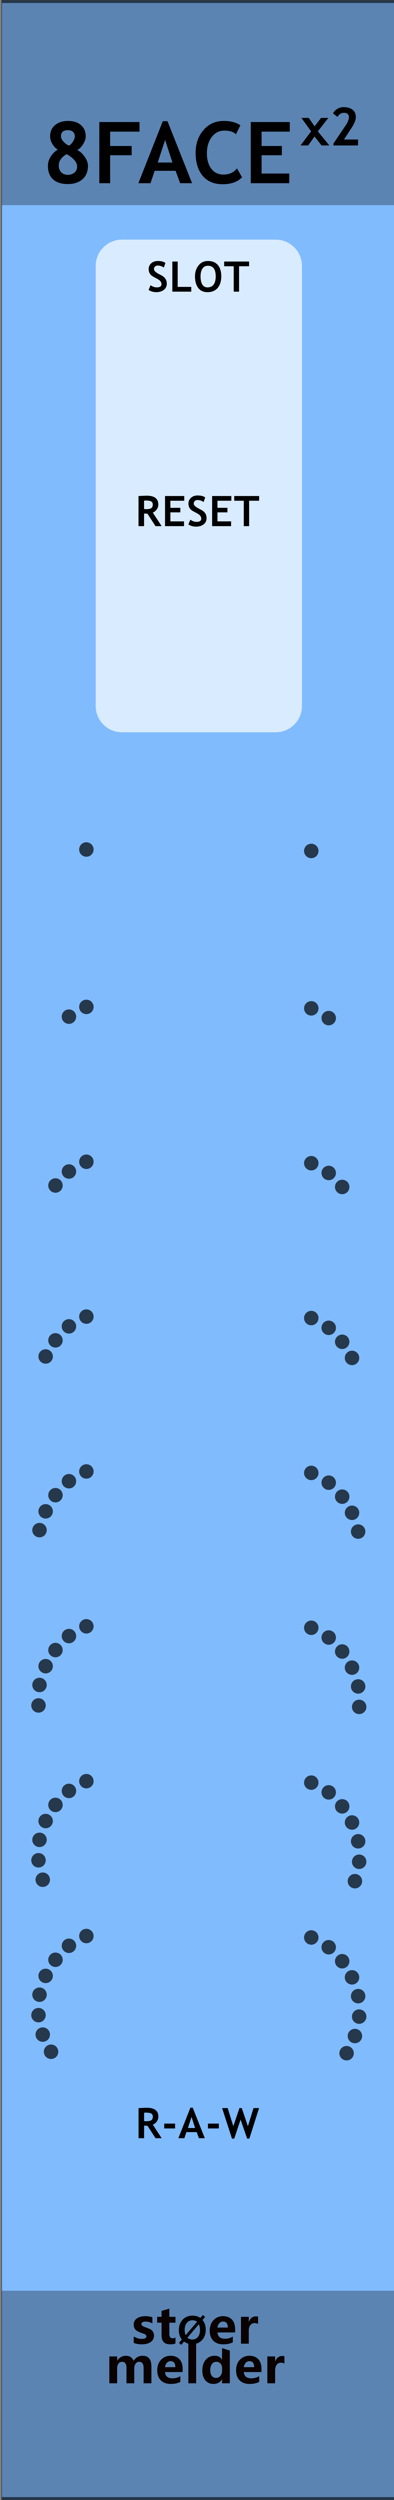 <?xml version="1.0" encoding="UTF-8" standalone="no"?>
<!DOCTYPE svg PUBLIC "-//W3C//DTD SVG 1.1//EN" "http://www.w3.org/Graphics/SVG/1.1/DTD/svg11.dtd">
<svg width="100%" height="100%" viewBox="0 0 60 380" version="1.1" xmlns="http://www.w3.org/2000/svg" xmlns:xlink="http://www.w3.org/1999/xlink" xml:space="preserve" xmlns:serif="http://www.serif.com/" style="fill-rule:evenodd;clip-rule:evenodd;stroke-linecap:round;stroke-linejoin:round;stroke-miterlimit:1.5;">
    <rect x="0" y="0" width="60" height="380" fill="#808080" stroke="none"/>
    <g id="panel" transform="matrix(0.835,0,0,1.043,-803.837,250.623)">
        <g transform="matrix(1.198,0,0,0.959,963,-240.242)">
            <rect x="0" y="0" width="60" height="380" style="fill:rgb(128,187,254);"/>
        </g>
        <g transform="matrix(3.209,0,0,25.566,843.008,-292.473)">
            <rect x="37.388" y="2.043" width="22.397" height="14.247" style="fill:none;stroke:black;stroke-opacity:0.6;stroke-width:0.03px;"/>
        </g>
        <g transform="matrix(0.425,0,0,1.763,975.766,-852.772)">
            <rect x="-30.034" y="347.456" width="169.102" height="16.91" style="fill:rgb(4,4,4);fill-opacity:0.3;"/>
        </g>
        <g transform="matrix(0.425,0,0,1.82,975.766,-538.829)">
            <rect x="-30.034" y="347.456" width="169.102" height="16.91" style="fill:rgb(4,4,4);fill-opacity:0.3;"/>
        </g>
        <g transform="matrix(1,0,0,1,-2.224,0)">
            <g transform="matrix(1.198,0,0,0.959,973.753,-213.59)">
                <g transform="matrix(13,0,0,13,-0.835,0)">
                    <path d="M0.172,-0.392C0.146,-0.409 0.125,-0.432 0.108,-0.461C0.091,-0.49 0.083,-0.519 0.083,-0.548C0.083,-0.603 0.102,-0.647 0.141,-0.679C0.18,-0.712 0.23,-0.728 0.291,-0.728C0.356,-0.728 0.408,-0.712 0.444,-0.679C0.481,-0.647 0.5,-0.603 0.5,-0.548C0.5,-0.519 0.489,-0.488 0.469,-0.456C0.448,-0.423 0.426,-0.401 0.401,-0.388C0.432,-0.373 0.461,-0.347 0.487,-0.31C0.513,-0.273 0.526,-0.237 0.526,-0.205C0.526,-0.137 0.505,-0.084 0.462,-0.047C0.42,-0.009 0.362,0.01 0.289,0.01C0.215,0.01 0.158,-0.009 0.117,-0.045C0.077,-0.082 0.057,-0.135 0.057,-0.205C0.057,-0.24 0.068,-0.276 0.089,-0.31C0.11,-0.345 0.138,-0.372 0.172,-0.392ZM0.303,-0.44C0.321,-0.449 0.337,-0.465 0.351,-0.488C0.365,-0.51 0.372,-0.531 0.372,-0.55C0.372,-0.571 0.365,-0.588 0.35,-0.601C0.335,-0.614 0.315,-0.62 0.291,-0.62C0.237,-0.62 0.21,-0.597 0.21,-0.549C0.21,-0.528 0.22,-0.507 0.24,-0.486C0.26,-0.464 0.281,-0.449 0.303,-0.44ZM0.277,-0.34C0.215,-0.305 0.184,-0.26 0.184,-0.205C0.184,-0.174 0.194,-0.149 0.213,-0.128C0.233,-0.108 0.258,-0.098 0.289,-0.098C0.321,-0.098 0.348,-0.107 0.368,-0.125C0.389,-0.142 0.399,-0.166 0.399,-0.195C0.399,-0.244 0.359,-0.293 0.277,-0.34Z" style="fill-rule:nonzero;"/>
                </g>
                <g transform="matrix(13,0,0,13,6.782,0)">
                    <path d="M0.2,-0.603L0.2,-0.435L0.452,-0.435L0.452,-0.327L0.2,-0.327L0.2,-0L0.073,-0L0.073,-0.715L0.544,-0.715L0.544,-0.603L0.2,-0.603Z" style="fill-rule:nonzero;"/>
                </g>
                <g transform="matrix(13,0,0,13,13.651,0)">
                    <path d="M0.491,-0L0.438,-0.145L0.193,-0.145L0.144,-0L0.002,-0L0.288,-0.725L0.343,-0.725L0.631,-0L0.491,-0ZM0.315,-0.506L0.229,-0.242L0.401,-0.242L0.315,-0.506Z" style="fill-rule:nonzero;"/>
                </g>
                <g transform="matrix(13,0,0,13,21.884,0)">
                    <path d="M0.563,-0.677L0.511,-0.572C0.483,-0.601 0.437,-0.615 0.375,-0.615C0.315,-0.615 0.266,-0.59 0.228,-0.54C0.19,-0.49 0.171,-0.427 0.171,-0.35C0.171,-0.274 0.189,-0.213 0.224,-0.168C0.259,-0.123 0.306,-0.101 0.365,-0.101C0.433,-0.101 0.485,-0.125 0.523,-0.173L0.583,-0.07C0.531,-0.015 0.455,0.012 0.355,0.012C0.255,0.012 0.177,-0.021 0.122,-0.086C0.067,-0.152 0.039,-0.242 0.039,-0.355C0.039,-0.461 0.07,-0.55 0.131,-0.621C0.192,-0.692 0.271,-0.728 0.367,-0.728C0.449,-0.728 0.514,-0.711 0.563,-0.677Z" style="fill-rule:nonzero;"/>
                </g>
                <g transform="matrix(13,0,0,13,29.837,0)">
                    <path d="M0.2,-0.603L0.2,-0.435L0.437,-0.435L0.437,-0.327L0.2,-0.327L0.2,-0.113L0.524,-0.113L0.524,-0L0.073,-0L0.073,-0.715L0.53,-0.715L0.53,-0.603L0.2,-0.603Z" style="fill-rule:nonzero;"/>
                </g>
            </g>
            <g transform="matrix(1.198,0,0,0.959,1018.46,-224.825)">
                <g transform="matrix(8,0,0,8,1.031,5.977)">
                    <path d="M0.402,-0L0.268,-0.17L0.147,-0L0.002,-0L0.203,-0.268L0.019,-0.523L0.159,-0.523L0.269,-0.363L0.392,-0.523L0.531,-0.523L0.331,-0.268L0.55,-0L0.402,-0Z" style="fill-rule:nonzero;"/>
                </g>
                <g transform="matrix(8,0,0,8,5.449,5.977)">
                    <path d="M0.076,-0L0.076,-0.037L0.302,-0.371C0.347,-0.437 0.37,-0.493 0.37,-0.539C0.37,-0.593 0.338,-0.62 0.273,-0.62C0.223,-0.62 0.184,-0.594 0.153,-0.542L0.068,-0.609C0.085,-0.643 0.111,-0.671 0.148,-0.694C0.184,-0.717 0.224,-0.728 0.268,-0.728C0.341,-0.728 0.399,-0.711 0.44,-0.678C0.481,-0.645 0.502,-0.598 0.502,-0.539C0.502,-0.485 0.475,-0.417 0.422,-0.336L0.276,-0.113L0.544,-0.113L0.544,-0L0.076,-0Z" style="fill-rule:nonzero;"/>
                </g>
            </g>
        </g>
        <g transform="matrix(0.84,0,0,0.84,166.906,16.211)">
            <g transform="matrix(1.198,0,0,0.959,893.633,-224.914)">
                <g transform="matrix(9,0,0,9,64.006,347.267)">
                    <path d="M0.919,-0L0.762,-0L0.762,-0.308C0.762,-0.391 0.732,-0.432 0.671,-0.432C0.643,-0.432 0.62,-0.42 0.602,-0.395C0.583,-0.369 0.574,-0.339 0.574,-0.303L0.574,-0L0.417,-0L0.417,-0.312C0.417,-0.392 0.387,-0.432 0.327,-0.432C0.298,-0.432 0.274,-0.42 0.256,-0.396C0.238,-0.372 0.229,-0.341 0.229,-0.301L0.229,-0L0.072,-0L0.072,-0.54L0.229,-0.54L0.229,-0.456L0.231,-0.456C0.25,-0.486 0.275,-0.51 0.307,-0.528C0.338,-0.545 0.371,-0.553 0.405,-0.553C0.481,-0.553 0.533,-0.519 0.561,-0.451C0.603,-0.519 0.663,-0.553 0.743,-0.553C0.86,-0.553 0.919,-0.481 0.919,-0.335L0.919,-0Z" style="fill:rgb(10,1,1);fill-rule:nonzero;"/>
                </g>
                <g transform="matrix(9,0,0,9,72.978,347.267)">
                    <path d="M0.551,-0.226L0.196,-0.226C0.201,-0.142 0.252,-0.1 0.347,-0.1C0.407,-0.1 0.459,-0.115 0.505,-0.144L0.505,-0.028C0.456,-0.001 0.391,0.013 0.312,0.013C0.226,0.013 0.159,-0.011 0.111,-0.06C0.063,-0.108 0.04,-0.176 0.04,-0.262C0.04,-0.348 0.065,-0.419 0.116,-0.472C0.167,-0.526 0.23,-0.553 0.307,-0.553C0.384,-0.553 0.443,-0.53 0.487,-0.484C0.53,-0.437 0.551,-0.374 0.551,-0.292L0.551,-0.226ZM0.404,-0.324C0.404,-0.405 0.372,-0.445 0.306,-0.445C0.279,-0.445 0.255,-0.434 0.234,-0.412C0.214,-0.39 0.201,-0.361 0.195,-0.324L0.404,-0.324Z" style="fill:rgb(10,1,1);fill-rule:nonzero;"/>
                </g>
                <g transform="matrix(9,0,0,9,78.351,347.267)">
                    <rect x="0.069" y="-0.799" width="0.157" height="0.799" style="fill:rgb(10,1,1);fill-rule:nonzero;"/>
                </g>
                <g transform="matrix(9,0,0,9,81.149,347.267)">
                    <path d="M0.593,-0L0.436,-0L0.436,-0.076L0.433,-0.076C0.395,-0.017 0.339,0.013 0.264,0.013C0.195,0.013 0.141,-0.011 0.1,-0.06C0.06,-0.108 0.04,-0.174 0.04,-0.258C0.04,-0.346 0.062,-0.418 0.108,-0.472C0.153,-0.526 0.212,-0.553 0.286,-0.553C0.356,-0.553 0.405,-0.528 0.433,-0.477L0.436,-0.477L0.438,-0.707L0.593,-0.658L0.593,-0ZM0.438,-0.306C0.438,-0.342 0.427,-0.372 0.405,-0.396C0.383,-0.42 0.356,-0.432 0.323,-0.432C0.284,-0.432 0.254,-0.417 0.232,-0.386C0.21,-0.356 0.199,-0.315 0.199,-0.263C0.199,-0.213 0.21,-0.175 0.231,-0.148C0.252,-0.121 0.281,-0.108 0.318,-0.108C0.353,-0.108 0.382,-0.122 0.404,-0.15C0.427,-0.179 0.438,-0.215 0.438,-0.261L0.438,-0.306Z" style="fill:rgb(10,1,1);fill-rule:nonzero;"/>
                </g>
                <g transform="matrix(9,0,0,9,87.265,347.267)">
                    <path d="M0.551,-0.226L0.196,-0.226C0.201,-0.142 0.252,-0.1 0.347,-0.1C0.407,-0.1 0.459,-0.115 0.505,-0.144L0.505,-0.028C0.456,-0.001 0.391,0.013 0.312,0.013C0.226,0.013 0.159,-0.011 0.111,-0.06C0.063,-0.108 0.04,-0.176 0.04,-0.262C0.04,-0.348 0.065,-0.419 0.116,-0.472C0.167,-0.526 0.23,-0.553 0.307,-0.553C0.384,-0.553 0.443,-0.53 0.487,-0.484C0.53,-0.437 0.551,-0.374 0.551,-0.292L0.551,-0.226ZM0.404,-0.324C0.404,-0.405 0.372,-0.445 0.306,-0.445C0.279,-0.445 0.255,-0.434 0.234,-0.412C0.214,-0.39 0.201,-0.361 0.195,-0.324L0.404,-0.324Z" style="fill:rgb(10,1,1);fill-rule:nonzero;"/>
                </g>
                <g transform="matrix(9,0,0,9,92.639,347.267)">
                    <path d="M0.416,-0.397C0.397,-0.408 0.374,-0.414 0.346,-0.414C0.31,-0.414 0.282,-0.4 0.261,-0.373C0.24,-0.345 0.229,-0.308 0.229,-0.26L0.229,-0L0.072,-0L0.072,-0.54L0.229,-0.54L0.229,-0.438L0.231,-0.438C0.257,-0.512 0.305,-0.549 0.374,-0.549C0.392,-0.549 0.406,-0.547 0.416,-0.543L0.416,-0.397Z" style="fill:rgb(10,1,1);fill-rule:nonzero;"/>
                </g>
            </g>
            <g transform="matrix(1.198,0,0,0.959,893.495,-231.786)">
                <g transform="matrix(9,0,0,9,68.666,347.267)">
                    <path d="M0.058,-0.145C0.112,-0.112 0.165,-0.096 0.216,-0.096C0.281,-0.096 0.314,-0.113 0.314,-0.148C0.314,-0.173 0.287,-0.193 0.233,-0.21C0.166,-0.231 0.12,-0.254 0.095,-0.28C0.07,-0.305 0.058,-0.34 0.058,-0.383C0.058,-0.436 0.079,-0.478 0.122,-0.508C0.165,-0.538 0.221,-0.553 0.291,-0.553C0.34,-0.553 0.388,-0.546 0.434,-0.531L0.434,-0.407C0.392,-0.432 0.346,-0.444 0.295,-0.444C0.27,-0.444 0.25,-0.44 0.235,-0.431C0.22,-0.422 0.212,-0.41 0.212,-0.396C0.212,-0.371 0.235,-0.351 0.28,-0.335C0.329,-0.319 0.366,-0.304 0.39,-0.291C0.415,-0.278 0.434,-0.26 0.447,-0.238C0.459,-0.216 0.466,-0.191 0.466,-0.163C0.466,-0.107 0.444,-0.064 0.399,-0.033C0.354,-0.002 0.295,0.013 0.22,0.013C0.162,0.013 0.107,0.004 0.058,-0.015L0.058,-0.145Z" style="fill:rgb(10,1,1);fill-rule:nonzero;"/>
                </g>
                <g transform="matrix(9,0,0,9,73.244,347.267)">
                    <path d="M0.39,-0.006C0.366,0.007 0.33,0.013 0.282,0.013C0.167,0.013 0.11,-0.047 0.11,-0.167L0.11,-0.422L0.021,-0.422L0.021,-0.54L0.11,-0.54L0.11,-0.659L0.267,-0.704L0.267,-0.54L0.39,-0.54L0.39,-0.422L0.267,-0.422L0.267,-0.195C0.267,-0.137 0.289,-0.108 0.335,-0.108C0.353,-0.108 0.371,-0.114 0.39,-0.124L0.39,-0.006Z" style="fill:rgb(10,1,1);fill-rule:nonzero;"/>
                </g>
                <g transform="matrix(6.6,0,0,6.6,77.105,347.267)">
                    <path d="M0.106,0.032L0.043,-0.021L0.122,-0.115C0.067,-0.183 0.04,-0.268 0.04,-0.368C0.04,-0.487 0.075,-0.584 0.144,-0.658C0.213,-0.732 0.305,-0.769 0.418,-0.769C0.5,-0.769 0.571,-0.748 0.63,-0.706L0.698,-0.785L0.761,-0.733L0.689,-0.65C0.748,-0.581 0.778,-0.493 0.778,-0.384C0.778,-0.266 0.743,-0.17 0.674,-0.097C0.605,-0.023 0.516,0.013 0.406,0.013C0.32,0.013 0.246,-0.011 0.182,-0.059L0.106,0.032ZM0.54,-0.6C0.506,-0.628 0.463,-0.642 0.413,-0.642C0.349,-0.642 0.297,-0.617 0.258,-0.569C0.218,-0.52 0.199,-0.455 0.199,-0.375C0.199,-0.319 0.208,-0.273 0.227,-0.234L0.54,-0.6ZM0.275,-0.165C0.311,-0.131 0.356,-0.114 0.409,-0.114C0.473,-0.114 0.524,-0.137 0.563,-0.184C0.601,-0.231 0.62,-0.294 0.62,-0.374C0.62,-0.435 0.61,-0.488 0.588,-0.533L0.275,-0.165Z" style="fill-rule:nonzero;"/>
                </g>
                <g transform="matrix(9,0,0,9,82.605,347.267)">
                    <path d="M0.551,-0.226L0.196,-0.226C0.201,-0.142 0.252,-0.1 0.347,-0.1C0.407,-0.1 0.459,-0.115 0.505,-0.144L0.505,-0.028C0.456,-0.001 0.391,0.013 0.312,0.013C0.226,0.013 0.159,-0.011 0.111,-0.06C0.063,-0.108 0.04,-0.176 0.04,-0.262C0.04,-0.348 0.065,-0.419 0.116,-0.472C0.167,-0.526 0.23,-0.553 0.307,-0.553C0.384,-0.553 0.443,-0.53 0.487,-0.484C0.53,-0.437 0.551,-0.374 0.551,-0.292L0.551,-0.226ZM0.404,-0.324C0.404,-0.405 0.372,-0.445 0.306,-0.445C0.279,-0.445 0.255,-0.434 0.234,-0.412C0.214,-0.39 0.201,-0.361 0.195,-0.324L0.404,-0.324Z" style="fill:rgb(10,1,1);fill-rule:nonzero;"/>
                </g>
                <g transform="matrix(9,0,0,9,87.979,347.267)">
                    <path d="M0.416,-0.397C0.397,-0.408 0.374,-0.414 0.346,-0.414C0.31,-0.414 0.282,-0.4 0.261,-0.373C0.24,-0.345 0.229,-0.308 0.229,-0.26L0.229,-0L0.072,-0L0.072,-0.54L0.229,-0.54L0.229,-0.438L0.231,-0.438C0.257,-0.512 0.305,-0.549 0.374,-0.549C0.392,-0.549 0.406,-0.547 0.416,-0.543L0.416,-0.397Z" style="fill:rgb(10,1,1);fill-rule:nonzero;"/>
                </g>
            </g>
        </g>
        <g transform="matrix(1,0,0,1,8.985,0)">
            <g transform="matrix(0.553,0,0,2.681,968.322,-357.984)">
                <path d="M73.138,58.354C73.138,57.564 69.254,56.924 64.471,56.924L13.773,56.924C8.99,56.924 5.107,57.564 5.107,58.354L5.107,82.274C5.107,83.063 8.99,83.704 13.773,83.704L64.471,83.704C69.254,83.704 73.138,83.063 73.138,82.274L73.138,58.354Z" style="fill:white;fill-opacity:0.7;"/>
            </g>
            <g transform="matrix(1.198,0,0,0.959,940.44,-247.552)">
                <g transform="matrix(6.4,0,0,6.4,33.433,51.892)">
                    <path d="M0.039,-0.04L0.086,-0.153C0.136,-0.118 0.185,-0.101 0.234,-0.101C0.308,-0.101 0.346,-0.127 0.346,-0.179C0.346,-0.203 0.337,-0.226 0.319,-0.249C0.302,-0.271 0.266,-0.295 0.211,-0.323C0.156,-0.351 0.119,-0.373 0.1,-0.391C0.081,-0.409 0.066,-0.43 0.056,-0.454C0.046,-0.479 0.041,-0.506 0.041,-0.535C0.041,-0.59 0.061,-0.636 0.101,-0.673C0.142,-0.709 0.194,-0.728 0.257,-0.728C0.34,-0.728 0.401,-0.712 0.439,-0.681L0.401,-0.572C0.356,-0.604 0.309,-0.62 0.26,-0.62C0.23,-0.62 0.208,-0.612 0.192,-0.596C0.176,-0.581 0.167,-0.561 0.167,-0.536C0.167,-0.495 0.213,-0.452 0.304,-0.408C0.352,-0.385 0.386,-0.363 0.407,-0.344C0.428,-0.324 0.444,-0.301 0.456,-0.275C0.467,-0.248 0.472,-0.219 0.472,-0.187C0.472,-0.129 0.449,-0.081 0.404,-0.044C0.358,-0.007 0.297,0.012 0.22,0.012C0.153,0.012 0.093,-0.005 0.039,-0.04Z" style="fill-rule:nonzero;"/>
                </g>
                <g transform="matrix(6.4,0,0,6.4,36.833,51.892)">
                    <path d="M0.073,-0L0.073,-0.715L0.2,-0.715L0.2,-0.113L0.523,-0.113L0.523,-0L0.073,-0Z" style="fill-rule:nonzero;"/>
                </g>
                <g transform="matrix(6.4,0,0,6.4,40.498,51.892)">
                    <path d="M0.039,-0.364C0.039,-0.466 0.067,-0.552 0.123,-0.622C0.179,-0.693 0.253,-0.728 0.347,-0.728C0.45,-0.728 0.528,-0.696 0.583,-0.632C0.637,-0.569 0.664,-0.479 0.664,-0.364C0.664,-0.249 0.636,-0.157 0.579,-0.089C0.522,-0.022 0.441,0.012 0.337,0.012C0.241,0.012 0.167,-0.021 0.116,-0.088C0.065,-0.155 0.039,-0.247 0.039,-0.364ZM0.171,-0.364C0.171,-0.28 0.185,-0.215 0.213,-0.169C0.242,-0.124 0.283,-0.101 0.337,-0.101C0.4,-0.101 0.449,-0.123 0.482,-0.168C0.516,-0.213 0.532,-0.278 0.532,-0.364C0.532,-0.531 0.47,-0.615 0.347,-0.615C0.29,-0.615 0.247,-0.593 0.216,-0.547C0.186,-0.502 0.171,-0.441 0.171,-0.364Z" style="fill-rule:nonzero;"/>
                </g>
                <g transform="matrix(6.4,0,0,6.4,45.126,51.892)">
                    <path d="M0.364,-0.603L0.364,-0L0.237,-0L0.237,-0.603L0.01,-0.603L0.01,-0.715L0.602,-0.715L0.602,-0.603L0.364,-0.603Z" style="fill-rule:nonzero;"/>
                </g>
            </g>
            <g transform="matrix(1.198,0,0,0.959,940.309,-213.381)">
                <g transform="matrix(6.4,0,0,6.4,31.792,51.892)">
                    <path d="M0.477,-0L0.286,-0.295C0.266,-0.296 0.24,-0.297 0.205,-0.299L0.205,-0L0.073,-0L0.073,-0.715C0.08,-0.715 0.108,-0.717 0.156,-0.719C0.204,-0.721 0.242,-0.723 0.271,-0.723C0.453,-0.723 0.544,-0.652 0.544,-0.512C0.544,-0.469 0.531,-0.431 0.506,-0.396C0.481,-0.361 0.45,-0.337 0.412,-0.322L0.623,-0L0.477,-0ZM0.205,-0.605L0.205,-0.406C0.229,-0.404 0.246,-0.403 0.259,-0.403C0.312,-0.403 0.351,-0.411 0.375,-0.426C0.4,-0.441 0.412,-0.47 0.412,-0.513C0.412,-0.548 0.399,-0.573 0.373,-0.587C0.346,-0.601 0.305,-0.608 0.248,-0.608C0.234,-0.608 0.22,-0.607 0.205,-0.605Z" style="fill-rule:nonzero;"/>
                </g>
                <g transform="matrix(6.4,0,0,6.4,35.83,51.892)">
                    <path d="M0.2,-0.603L0.2,-0.435L0.437,-0.435L0.437,-0.327L0.2,-0.327L0.2,-0.113L0.524,-0.113L0.524,-0L0.073,-0L0.073,-0.715L0.53,-0.715L0.53,-0.603L0.2,-0.603Z" style="fill-rule:nonzero;"/>
                </g>
                <g transform="matrix(6.4,0,0,6.4,39.598,51.892)">
                    <path d="M0.039,-0.04L0.086,-0.153C0.136,-0.118 0.185,-0.101 0.234,-0.101C0.308,-0.101 0.346,-0.127 0.346,-0.179C0.346,-0.203 0.337,-0.226 0.319,-0.249C0.302,-0.271 0.266,-0.295 0.211,-0.323C0.156,-0.351 0.119,-0.373 0.1,-0.391C0.081,-0.409 0.066,-0.43 0.056,-0.454C0.046,-0.479 0.041,-0.506 0.041,-0.535C0.041,-0.59 0.061,-0.636 0.101,-0.673C0.142,-0.709 0.194,-0.728 0.257,-0.728C0.34,-0.728 0.401,-0.712 0.439,-0.681L0.401,-0.572C0.356,-0.604 0.309,-0.62 0.26,-0.62C0.23,-0.62 0.208,-0.612 0.192,-0.596C0.176,-0.581 0.167,-0.561 0.167,-0.536C0.167,-0.495 0.213,-0.452 0.304,-0.408C0.352,-0.385 0.386,-0.363 0.407,-0.344C0.428,-0.324 0.444,-0.301 0.456,-0.275C0.467,-0.248 0.472,-0.219 0.472,-0.187C0.472,-0.129 0.449,-0.081 0.404,-0.044C0.358,-0.007 0.297,0.012 0.22,0.012C0.153,0.012 0.093,-0.005 0.039,-0.04Z" style="fill-rule:nonzero;"/>
                </g>
                <g transform="matrix(6.4,0,0,6.4,42.998,51.892)">
                    <path d="M0.2,-0.603L0.2,-0.435L0.437,-0.435L0.437,-0.327L0.2,-0.327L0.2,-0.113L0.524,-0.113L0.524,-0L0.073,-0L0.073,-0.715L0.53,-0.715L0.53,-0.603L0.2,-0.603Z" style="fill-rule:nonzero;"/>
                </g>
                <g transform="matrix(6.4,0,0,6.4,46.767,51.892)">
                    <path d="M0.364,-0.603L0.364,-0L0.237,-0L0.237,-0.603L0.01,-0.603L0.01,-0.715L0.602,-0.715L0.602,-0.603L0.364,-0.603Z" style="fill-rule:nonzero;"/>
                </g>
            </g>
        </g>
        <g transform="matrix(1.198,0,0,0.959,949.266,21.548)">
            <g transform="matrix(6.4,0,0,6.4,31.822,51.892)">
                <path d="M0.477,-0L0.286,-0.295C0.266,-0.296 0.24,-0.297 0.205,-0.299L0.205,-0L0.073,-0L0.073,-0.715C0.08,-0.715 0.108,-0.717 0.156,-0.719C0.204,-0.721 0.242,-0.723 0.271,-0.723C0.453,-0.723 0.544,-0.652 0.544,-0.512C0.544,-0.469 0.531,-0.431 0.506,-0.396C0.481,-0.361 0.45,-0.337 0.412,-0.322L0.623,-0L0.477,-0ZM0.205,-0.605L0.205,-0.406C0.229,-0.404 0.246,-0.403 0.259,-0.403C0.312,-0.403 0.351,-0.411 0.375,-0.426C0.4,-0.441 0.412,-0.47 0.412,-0.513C0.412,-0.548 0.399,-0.573 0.373,-0.587C0.346,-0.601 0.305,-0.608 0.248,-0.608C0.234,-0.608 0.22,-0.607 0.205,-0.605Z" style="fill-rule:nonzero;"/>
            </g>
            <g transform="matrix(6.4,0,0,6.4,35.859,51.892)">
                <rect x="0.053" y="-0.347" width="0.258" height="0.115" style="fill-rule:nonzero;"/>
            </g>
            <g transform="matrix(6.4,0,0,6.4,38.337,51.892)">
                <path d="M0.491,-0L0.438,-0.145L0.193,-0.145L0.144,-0L0.002,-0L0.288,-0.725L0.343,-0.725L0.631,-0L0.491,-0ZM0.315,-0.506L0.229,-0.242L0.401,-0.242L0.315,-0.506Z" style="fill-rule:nonzero;"/>
            </g>
            <g transform="matrix(6.4,0,0,6.4,42.518,51.892)">
                <rect x="0.053" y="-0.347" width="0.258" height="0.115" style="fill-rule:nonzero;"/>
            </g>
            <g transform="matrix(6.4,0,0,6.4,44.996,51.892)">
                <path d="M0.65,0.01L0.598,0.01L0.441,-0.441L0.29,0.01L0.237,0.01L0.002,-0.715L0.135,-0.715L0.269,-0.284L0.414,-0.715L0.47,-0.715L0.615,-0.284L0.749,-0.715L0.881,-0.715L0.65,0.01Z" style="fill-rule:nonzero;"/>
            </g>
        </g>
        <g transform="matrix(1,0,0,1,-5.799,5.68434e-14)">
            <g transform="matrix(1.619,0.976,-1.192,1.266,1120.15,-272.548)">
                <ellipse cx="12.85" cy="131.479" rx="0.65" ry="0.665" style="fill-opacity:0.7;"/>
            </g>
            <g transform="matrix(1.866,0.634,-0.775,1.459,1058.97,-292.108)">
                <ellipse cx="12.85" cy="131.479" rx="0.65" ry="0.665" style="fill-opacity:0.7;"/>
            </g>
        </g>
        <g transform="matrix(1,0,0,1,-5.799,5.68434e-14)">
            <g transform="matrix(1.619,0.976,-1.192,1.266,1120.15,-249.981)">
                <ellipse cx="12.85" cy="131.479" rx="0.65" ry="0.665" style="fill-opacity:0.7;"/>
            </g>
            <g transform="matrix(2.002,0.254,-0.31,1.566,993.627,-276.687)">
                <ellipse cx="12.85" cy="131.479" rx="0.65" ry="0.665" style="fill-opacity:0.7;"/>
            </g>
            <g transform="matrix(1.866,0.634,-0.775,1.459,1058.97,-269.541)">
                <ellipse cx="12.85" cy="131.479" rx="0.65" ry="0.665" style="fill-opacity:0.7;"/>
            </g>
        </g>
        <g transform="matrix(1,0,0,1,-5.799,5.68434e-14)">
            <g transform="matrix(1.619,0.976,-1.192,1.266,1120.15,-227.415)">
                <ellipse cx="12.85" cy="131.479" rx="0.65" ry="0.665" style="fill-opacity:0.7;"/>
            </g>
            <g transform="matrix(2.02,-0.141,0.173,1.579,928.099,-248.404)">
                <ellipse cx="12.85" cy="131.479" rx="0.65" ry="0.665" style="fill-opacity:0.7;"/>
            </g>
            <g transform="matrix(2.002,0.254,-0.31,1.566,993.627,-254.12)">
                <ellipse cx="12.85" cy="131.479" rx="0.65" ry="0.665" style="fill-opacity:0.7;"/>
            </g>
            <g transform="matrix(1.866,0.634,-0.775,1.459,1058.97,-246.974)">
                <ellipse cx="12.85" cy="131.479" rx="0.65" ry="0.665" style="fill-opacity:0.7;"/>
            </g>
        </g>
        <g transform="matrix(1,0,0,1,-5.799,5.68434e-14)">
            <g transform="matrix(1.619,0.976,-1.192,1.266,1120.15,-204.848)">
                <ellipse cx="12.85" cy="131.479" rx="0.65" ry="0.665" style="fill-opacity:0.7;"/>
            </g>
            <g transform="matrix(2.02,-0.141,0.173,1.579,928.099,-225.837)">
                <ellipse cx="12.85" cy="131.479" rx="0.65" ry="0.665" style="fill-opacity:0.7;"/>
            </g>
            <g transform="matrix(1.917,-0.528,0.645,1.499,866.246,-207.607)">
                <ellipse cx="12.85" cy="131.479" rx="0.65" ry="0.665" style="fill-opacity:0.7;"/>
            </g>
            <g transform="matrix(2.002,0.254,-0.31,1.566,993.627,-231.553)">
                <ellipse cx="12.85" cy="131.479" rx="0.65" ry="0.665" style="fill-opacity:0.7;"/>
            </g>
            <g transform="matrix(1.866,0.634,-0.775,1.459,1058.97,-224.407)">
                <ellipse cx="12.85" cy="131.479" rx="0.65" ry="0.665" style="fill-opacity:0.7;"/>
            </g>
        </g>
        <g transform="matrix(1,0,0,1,-5.799,5.68434e-14)">
            <g transform="matrix(1.619,0.976,-1.192,1.266,1120.15,-182.281)">
                <ellipse cx="12.85" cy="131.479" rx="0.65" ry="0.665" style="fill-opacity:0.7;"/>
            </g>
            <g transform="matrix(2.02,-0.141,0.173,1.579,928.099,-203.27)">
                <ellipse cx="12.85" cy="131.479" rx="0.65" ry="0.665" style="fill-opacity:0.7;"/>
            </g>
            <g transform="matrix(1.917,-0.528,0.645,1.499,866.246,-185.04)">
                <ellipse cx="12.85" cy="131.479" rx="0.65" ry="0.665" style="fill-opacity:0.7;"/>
            </g>
            <g transform="matrix(1.681,-0.907,1.108,1.314,808.219,-152.865)">
                <ellipse cx="12.85" cy="131.479" rx="0.65" ry="0.665" style="fill-opacity:0.7;"/>
            </g>
            <g transform="matrix(2.002,0.254,-0.31,1.566,993.627,-208.986)">
                <ellipse cx="12.85" cy="131.479" rx="0.65" ry="0.665" style="fill-opacity:0.7;"/>
            </g>
            <g transform="matrix(1.866,0.634,-0.775,1.459,1058.97,-201.84)">
                <ellipse cx="12.85" cy="131.479" rx="0.65" ry="0.665" style="fill-opacity:0.7;"/>
            </g>
        </g>
        <g transform="matrix(1,0,0,1,-5.799,5.68434e-14)">
            <g transform="matrix(1.619,0.976,-1.192,1.266,1120.15,-159.714)">
                <ellipse cx="12.85" cy="131.479" rx="0.65" ry="0.665" style="fill-opacity:0.7;"/>
            </g>
            <g transform="matrix(2.02,-0.141,0.173,1.579,928.099,-180.703)">
                <ellipse cx="12.85" cy="131.479" rx="0.65" ry="0.665" style="fill-opacity:0.7;"/>
            </g>
            <g transform="matrix(1.917,-0.528,0.645,1.499,866.246,-162.473)">
                <ellipse cx="12.85" cy="131.479" rx="0.65" ry="0.665" style="fill-opacity:0.7;"/>
            </g>
            <g transform="matrix(1.681,-0.907,1.108,1.314,808.219,-130.298)">
                <ellipse cx="12.85" cy="131.479" rx="0.65" ry="0.665" style="fill-opacity:0.7;"/>
            </g>
            <g transform="matrix(1.357,-1.206,1.473,1.061,765.167,-90.359)">
                <ellipse cx="12.85" cy="131.479" rx="0.65" ry="0.665" style="fill-opacity:0.7;"/>
            </g>
            <g transform="matrix(2.002,0.254,-0.31,1.566,993.627,-186.419)">
                <ellipse cx="12.85" cy="131.479" rx="0.65" ry="0.665" style="fill-opacity:0.7;"/>
            </g>
            <g transform="matrix(1.866,0.634,-0.775,1.459,1058.97,-179.274)">
                <ellipse cx="12.85" cy="131.479" rx="0.65" ry="0.665" style="fill-opacity:0.7;"/>
            </g>
        </g>
        <g transform="matrix(1,0,0,1,-5.799,137.136)">
            <g transform="matrix(1.619,0.976,-1.192,1.266,1120.15,-274.283)">
                <ellipse cx="12.85" cy="131.479" rx="0.65" ry="0.665" style="fill-opacity:0.7;"/>
            </g>
            <g transform="matrix(0.952,-1.432,1.75,0.744,735.469,-157.843)">
                <ellipse cx="12.85" cy="131.479" rx="0.65" ry="0.665" style="fill-opacity:0.7;"/>
            </g>
            <g transform="matrix(2.02,-0.141,0.173,1.579,928.099,-295.272)">
                <ellipse cx="12.85" cy="131.479" rx="0.65" ry="0.665" style="fill-opacity:0.7;"/>
            </g>
            <g transform="matrix(1.917,-0.528,0.645,1.499,866.246,-277.041)">
                <ellipse cx="12.85" cy="131.479" rx="0.65" ry="0.665" style="fill-opacity:0.7;"/>
            </g>
            <g transform="matrix(1.681,-0.907,1.108,1.314,808.219,-244.866)">
                <ellipse cx="12.85" cy="131.479" rx="0.65" ry="0.665" style="fill-opacity:0.7;"/>
            </g>
            <g transform="matrix(1.357,-1.206,1.473,1.061,765.167,-204.928)">
                <ellipse cx="12.85" cy="131.479" rx="0.65" ry="0.665" style="fill-opacity:0.7;"/>
            </g>
            <g transform="matrix(2.002,0.254,-0.31,1.566,993.627,-300.988)">
                <ellipse cx="12.85" cy="131.479" rx="0.65" ry="0.665" style="fill-opacity:0.7;"/>
            </g>
            <g transform="matrix(1.866,0.634,-0.775,1.459,1058.97,-293.842)">
                <ellipse cx="12.85" cy="131.479" rx="0.65" ry="0.665" style="fill-opacity:0.7;"/>
            </g>
        </g>
        <g transform="matrix(1.619,0.976,-1.192,1.266,1114.35,-295.487)">
            <ellipse cx="12.85" cy="131.479" rx="0.65" ry="0.665" style="fill-opacity:0.7;"/>
        </g>
        <g transform="matrix(-1,0,0,1,2003.68,0.212)">
            <g transform="matrix(1.619,0.976,-1.192,1.266,1120.15,-272.548)">
                <ellipse cx="12.85" cy="131.479" rx="0.65" ry="0.665" style="fill-opacity:0.7;"/>
            </g>
            <g transform="matrix(1.866,0.634,-0.775,1.459,1058.97,-292.108)">
                <ellipse cx="12.85" cy="131.479" rx="0.65" ry="0.665" style="fill-opacity:0.7;"/>
            </g>
        </g>
        <g transform="matrix(-1,0,0,1,2003.68,0.212)">
            <g transform="matrix(1.619,0.976,-1.192,1.266,1120.15,-249.981)">
                <ellipse cx="12.85" cy="131.479" rx="0.65" ry="0.665" style="fill-opacity:0.7;"/>
            </g>
            <g transform="matrix(2.002,0.254,-0.31,1.566,993.627,-276.687)">
                <ellipse cx="12.85" cy="131.479" rx="0.65" ry="0.665" style="fill-opacity:0.7;"/>
            </g>
            <g transform="matrix(1.866,0.634,-0.775,1.459,1058.97,-269.541)">
                <ellipse cx="12.85" cy="131.479" rx="0.65" ry="0.665" style="fill-opacity:0.7;"/>
            </g>
        </g>
        <g transform="matrix(-1,0,0,1,2003.68,0.212)">
            <g transform="matrix(1.619,0.976,-1.192,1.266,1120.15,-227.415)">
                <ellipse cx="12.85" cy="131.479" rx="0.65" ry="0.665" style="fill-opacity:0.7;"/>
            </g>
            <g transform="matrix(2.02,-0.141,0.173,1.579,928.099,-248.404)">
                <ellipse cx="12.85" cy="131.479" rx="0.65" ry="0.665" style="fill-opacity:0.7;"/>
            </g>
            <g transform="matrix(2.002,0.254,-0.31,1.566,993.627,-254.12)">
                <ellipse cx="12.85" cy="131.479" rx="0.65" ry="0.665" style="fill-opacity:0.7;"/>
            </g>
            <g transform="matrix(1.866,0.634,-0.775,1.459,1058.97,-246.974)">
                <ellipse cx="12.85" cy="131.479" rx="0.65" ry="0.665" style="fill-opacity:0.7;"/>
            </g>
        </g>
        <g transform="matrix(-1,0,0,1,2003.68,0.212)">
            <g transform="matrix(1.619,0.976,-1.192,1.266,1120.15,-204.848)">
                <ellipse cx="12.85" cy="131.479" rx="0.65" ry="0.665" style="fill-opacity:0.7;"/>
            </g>
            <g transform="matrix(2.02,-0.141,0.173,1.579,928.099,-225.837)">
                <ellipse cx="12.85" cy="131.479" rx="0.65" ry="0.665" style="fill-opacity:0.7;"/>
            </g>
            <g transform="matrix(1.917,-0.528,0.645,1.499,866.246,-207.607)">
                <ellipse cx="12.85" cy="131.479" rx="0.65" ry="0.665" style="fill-opacity:0.7;"/>
            </g>
            <g transform="matrix(2.002,0.254,-0.31,1.566,993.627,-231.553)">
                <ellipse cx="12.85" cy="131.479" rx="0.65" ry="0.665" style="fill-opacity:0.7;"/>
            </g>
            <g transform="matrix(1.866,0.634,-0.775,1.459,1058.97,-224.407)">
                <ellipse cx="12.85" cy="131.479" rx="0.65" ry="0.665" style="fill-opacity:0.7;"/>
            </g>
        </g>
        <g transform="matrix(-1,0,0,1,2003.68,0.212)">
            <g transform="matrix(1.619,0.976,-1.192,1.266,1120.15,-182.281)">
                <ellipse cx="12.85" cy="131.479" rx="0.65" ry="0.665" style="fill-opacity:0.7;"/>
            </g>
            <g transform="matrix(2.02,-0.141,0.173,1.579,928.099,-203.27)">
                <ellipse cx="12.85" cy="131.479" rx="0.65" ry="0.665" style="fill-opacity:0.7;"/>
            </g>
            <g transform="matrix(1.917,-0.528,0.645,1.499,866.246,-185.04)">
                <ellipse cx="12.85" cy="131.479" rx="0.65" ry="0.665" style="fill-opacity:0.7;"/>
            </g>
            <g transform="matrix(1.681,-0.907,1.108,1.314,808.219,-152.865)">
                <ellipse cx="12.85" cy="131.479" rx="0.65" ry="0.665" style="fill-opacity:0.7;"/>
            </g>
            <g transform="matrix(2.002,0.254,-0.31,1.566,993.627,-208.986)">
                <ellipse cx="12.85" cy="131.479" rx="0.65" ry="0.665" style="fill-opacity:0.7;"/>
            </g>
            <g transform="matrix(1.866,0.634,-0.775,1.459,1058.97,-201.84)">
                <ellipse cx="12.85" cy="131.479" rx="0.65" ry="0.665" style="fill-opacity:0.7;"/>
            </g>
        </g>
        <g transform="matrix(-1,0,0,1,2003.68,0.212)">
            <g transform="matrix(1.619,0.976,-1.192,1.266,1120.15,-159.714)">
                <ellipse cx="12.85" cy="131.479" rx="0.65" ry="0.665" style="fill-opacity:0.7;"/>
            </g>
            <g transform="matrix(2.02,-0.141,0.173,1.579,928.099,-180.703)">
                <ellipse cx="12.85" cy="131.479" rx="0.65" ry="0.665" style="fill-opacity:0.7;"/>
            </g>
            <g transform="matrix(1.917,-0.528,0.645,1.499,866.246,-162.473)">
                <ellipse cx="12.85" cy="131.479" rx="0.65" ry="0.665" style="fill-opacity:0.7;"/>
            </g>
            <g transform="matrix(1.681,-0.907,1.108,1.314,808.219,-130.298)">
                <ellipse cx="12.85" cy="131.479" rx="0.65" ry="0.665" style="fill-opacity:0.7;"/>
            </g>
            <g transform="matrix(1.357,-1.206,1.473,1.061,765.167,-90.359)">
                <ellipse cx="12.85" cy="131.479" rx="0.65" ry="0.665" style="fill-opacity:0.7;"/>
            </g>
            <g transform="matrix(2.002,0.254,-0.31,1.566,993.627,-186.419)">
                <ellipse cx="12.85" cy="131.479" rx="0.65" ry="0.665" style="fill-opacity:0.7;"/>
            </g>
            <g transform="matrix(1.866,0.634,-0.775,1.459,1058.97,-179.274)">
                <ellipse cx="12.85" cy="131.479" rx="0.65" ry="0.665" style="fill-opacity:0.7;"/>
            </g>
        </g>
        <g transform="matrix(-1,0,0,1,2003.68,137.348)">
            <g transform="matrix(1.619,0.976,-1.192,1.266,1120.15,-274.283)">
                <ellipse cx="12.85" cy="131.479" rx="0.65" ry="0.665" style="fill-opacity:0.7;"/>
            </g>
            <g transform="matrix(0.952,-1.432,1.75,0.744,735.469,-157.843)">
                <ellipse cx="12.85" cy="131.479" rx="0.65" ry="0.665" style="fill-opacity:0.7;"/>
            </g>
            <g transform="matrix(2.02,-0.141,0.173,1.579,928.099,-295.272)">
                <ellipse cx="12.85" cy="131.479" rx="0.65" ry="0.665" style="fill-opacity:0.7;"/>
            </g>
            <g transform="matrix(1.917,-0.528,0.645,1.499,866.246,-277.041)">
                <ellipse cx="12.85" cy="131.479" rx="0.65" ry="0.665" style="fill-opacity:0.7;"/>
            </g>
            <g transform="matrix(1.681,-0.907,1.108,1.314,808.219,-244.866)">
                <ellipse cx="12.85" cy="131.479" rx="0.65" ry="0.665" style="fill-opacity:0.7;"/>
            </g>
            <g transform="matrix(1.357,-1.206,1.473,1.061,765.167,-204.928)">
                <ellipse cx="12.85" cy="131.479" rx="0.65" ry="0.665" style="fill-opacity:0.7;"/>
            </g>
            <g transform="matrix(2.002,0.254,-0.31,1.566,993.627,-300.988)">
                <ellipse cx="12.85" cy="131.479" rx="0.65" ry="0.665" style="fill-opacity:0.7;"/>
            </g>
            <g transform="matrix(1.866,0.634,-0.775,1.459,1058.97,-293.842)">
                <ellipse cx="12.85" cy="131.479" rx="0.65" ry="0.665" style="fill-opacity:0.7;"/>
            </g>
        </g>
        <g transform="matrix(-1.619,0.976,1.192,1.266,883.529,-295.275)">
            <ellipse cx="12.85" cy="131.479" rx="0.65" ry="0.665" style="fill-opacity:0.7;"/>
        </g>
    </g>
</svg>
